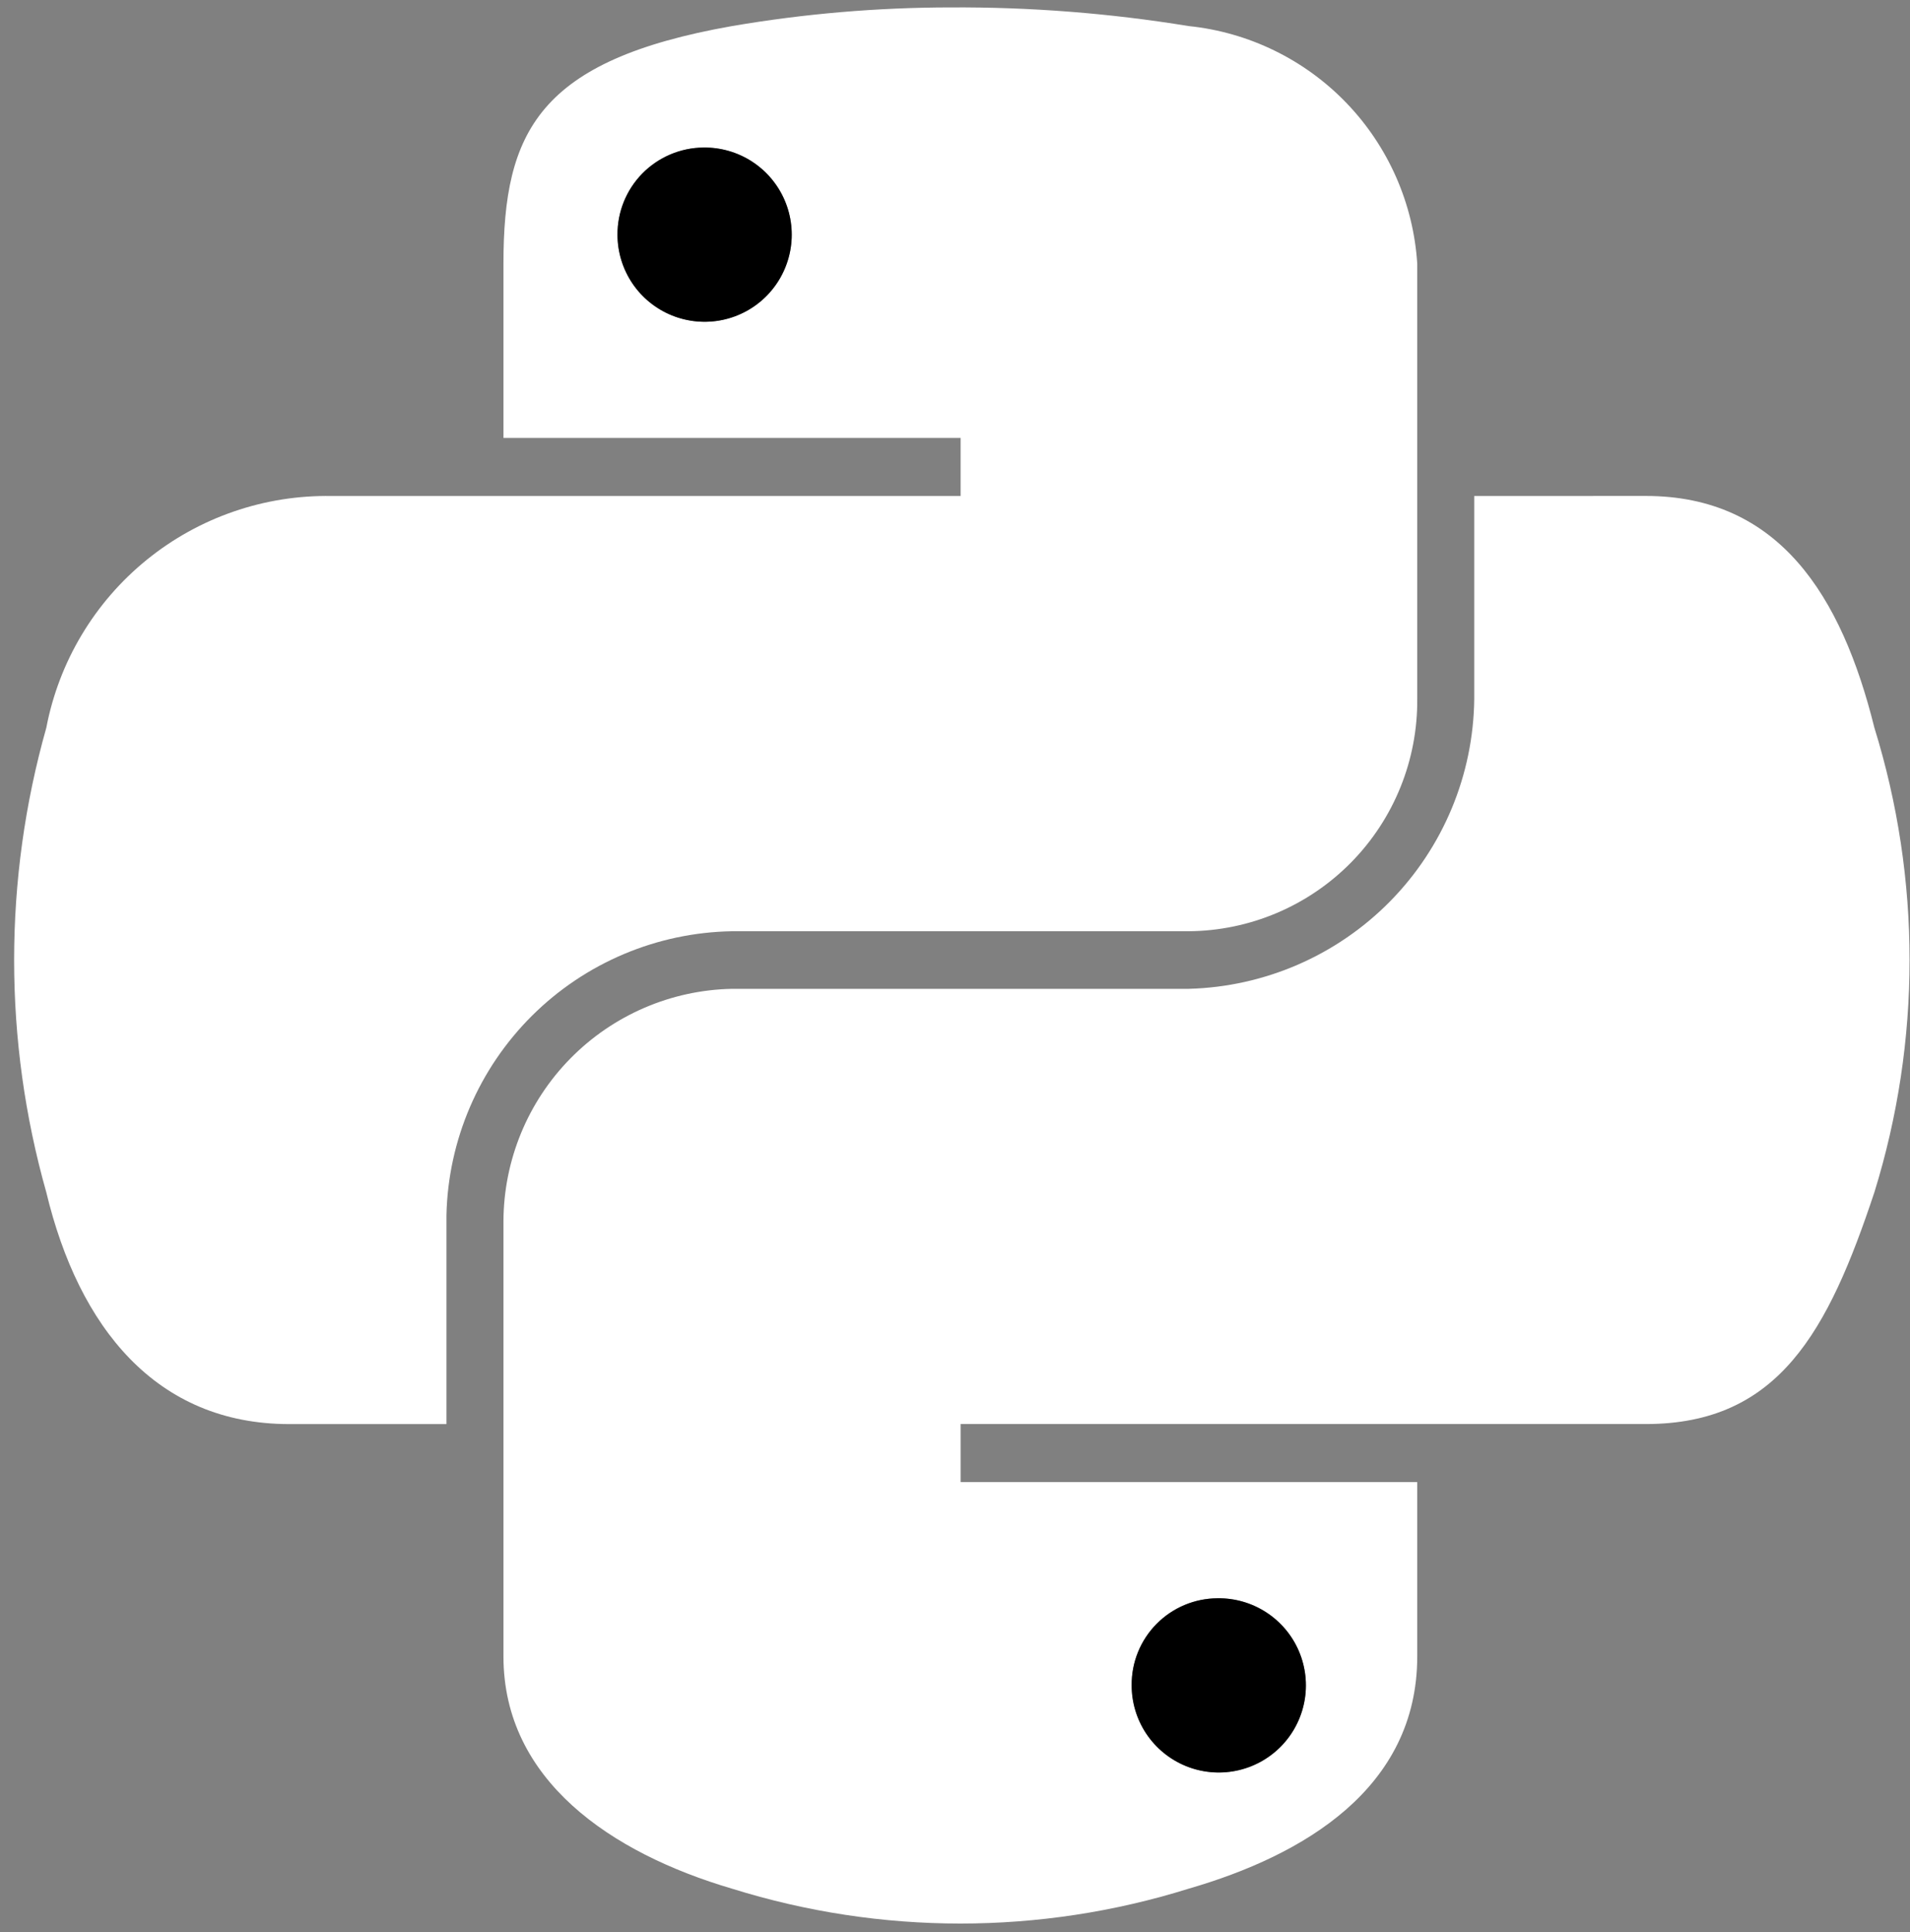 <svg width="85" height="86" viewBox="0 0 85 86" fill="none" xmlns="http://www.w3.org/2000/svg">
<rect x="0" y="0" width="85" height="86" fill="#808080" stroke="none"/>
<path d="M65.608 22.076V31.11C65.57 34.487 64.225 37.717 61.855 40.123C59.485 42.528 56.274 43.921 52.899 44.009H32.578C29.868 44.062 27.287 45.174 25.386 47.106C23.485 49.038 22.416 51.637 22.405 54.347V73.719C22.405 79.232 27.2 82.476 32.578 84.058C39.194 86.127 46.283 86.127 52.899 84.058C58.02 82.575 63.071 79.59 63.071 73.719V65.963H42.75V63.379H73.243C79.156 63.379 81.359 59.254 83.415 53.064C85.503 46.33 85.503 39.121 83.415 32.388C81.954 26.501 79.163 22.073 73.243 22.073L65.608 22.076ZM54.179 71.133C54.949 71.121 55.705 71.339 56.35 71.758C56.996 72.177 57.503 72.779 57.805 73.488C58.107 74.196 58.192 74.978 58.048 75.734C57.904 76.491 57.539 77.187 56.998 77.735C56.456 78.283 55.765 78.657 55.01 78.81C54.255 78.963 53.472 78.888 52.761 78.595C52.049 78.301 51.441 77.802 51.013 77.162C50.586 76.521 50.359 75.768 50.362 74.998C50.358 74.494 50.454 73.993 50.644 73.526C50.834 73.059 51.115 72.633 51.469 72.275C51.824 71.916 52.246 71.63 52.711 71.434C53.175 71.238 53.675 71.136 54.179 71.133Z" fill="white"/>
<path d="M54.179 71.133C54.949 71.121 55.705 71.339 56.35 71.758C56.996 72.177 57.503 72.779 57.805 73.488C58.107 74.196 58.192 74.978 58.048 75.734C57.904 76.491 57.539 77.187 56.998 77.735C56.456 78.283 55.765 78.657 55.01 78.81C54.255 78.963 53.472 78.888 52.761 78.595C52.049 78.301 51.441 77.802 51.013 77.162C50.586 76.521 50.359 75.768 50.362 74.998C50.358 74.494 50.454 73.993 50.644 73.526C50.834 73.059 51.115 72.633 51.469 72.275C51.824 71.916 52.246 71.63 52.711 71.434C53.175 71.238 53.675 71.136 54.179 71.133Z" fill="black"/>
<path d="M42.3 0.33C39.041 0.333 35.789 0.611 32.578 1.16C23.968 2.681 22.405 5.864 22.405 11.735V19.49H42.75V22.076H14.771C11.776 22.021 8.858 23.026 6.533 24.913C4.207 26.8 2.624 29.448 2.061 32.39C0.151 39.15 0.151 46.307 2.061 53.067C3.507 59.09 6.961 63.381 12.873 63.381H19.868V54.085C19.942 50.744 21.308 47.562 23.677 45.205C26.046 42.849 29.236 41.502 32.578 41.446H52.898C54.245 41.436 55.577 41.16 56.817 40.635C58.058 40.11 59.182 39.345 60.127 38.385C61.072 37.425 61.818 36.288 62.323 35.039C62.828 33.791 63.082 32.455 63.071 31.108V11.736C62.9 9.055 61.784 6.521 59.922 4.585C58.059 2.649 55.571 1.435 52.898 1.16C49.395 0.588 45.849 0.31 42.3 0.33ZM31.297 6.567C32.066 6.555 32.821 6.772 33.466 7.19C34.111 7.608 34.618 8.209 34.921 8.916C35.224 9.622 35.31 10.403 35.168 11.159C35.026 11.915 34.663 12.611 34.124 13.16C33.586 13.709 32.896 14.085 32.143 14.241C31.39 14.396 30.608 14.325 29.895 14.035C29.183 13.745 28.573 13.25 28.143 12.613C27.713 11.975 27.482 11.224 27.48 10.455C27.472 9.434 27.87 8.451 28.585 7.722C29.301 6.994 30.276 6.578 31.297 6.567Z" fill="white"/>
<path d="M31.297 6.567C32.066 6.555 32.821 6.772 33.466 7.19C34.111 7.608 34.618 8.209 34.921 8.916C35.224 9.622 35.31 10.403 35.168 11.159C35.026 11.915 34.663 12.611 34.124 13.16C33.586 13.709 32.896 14.085 32.143 14.241C31.39 14.396 30.608 14.325 29.895 14.035C29.183 13.745 28.573 13.25 28.143 12.613C27.713 11.975 27.482 11.224 27.48 10.455C27.472 9.434 27.87 8.451 28.585 7.722C29.301 6.994 30.276 6.578 31.297 6.567Z" fill="black"/>
</svg>
